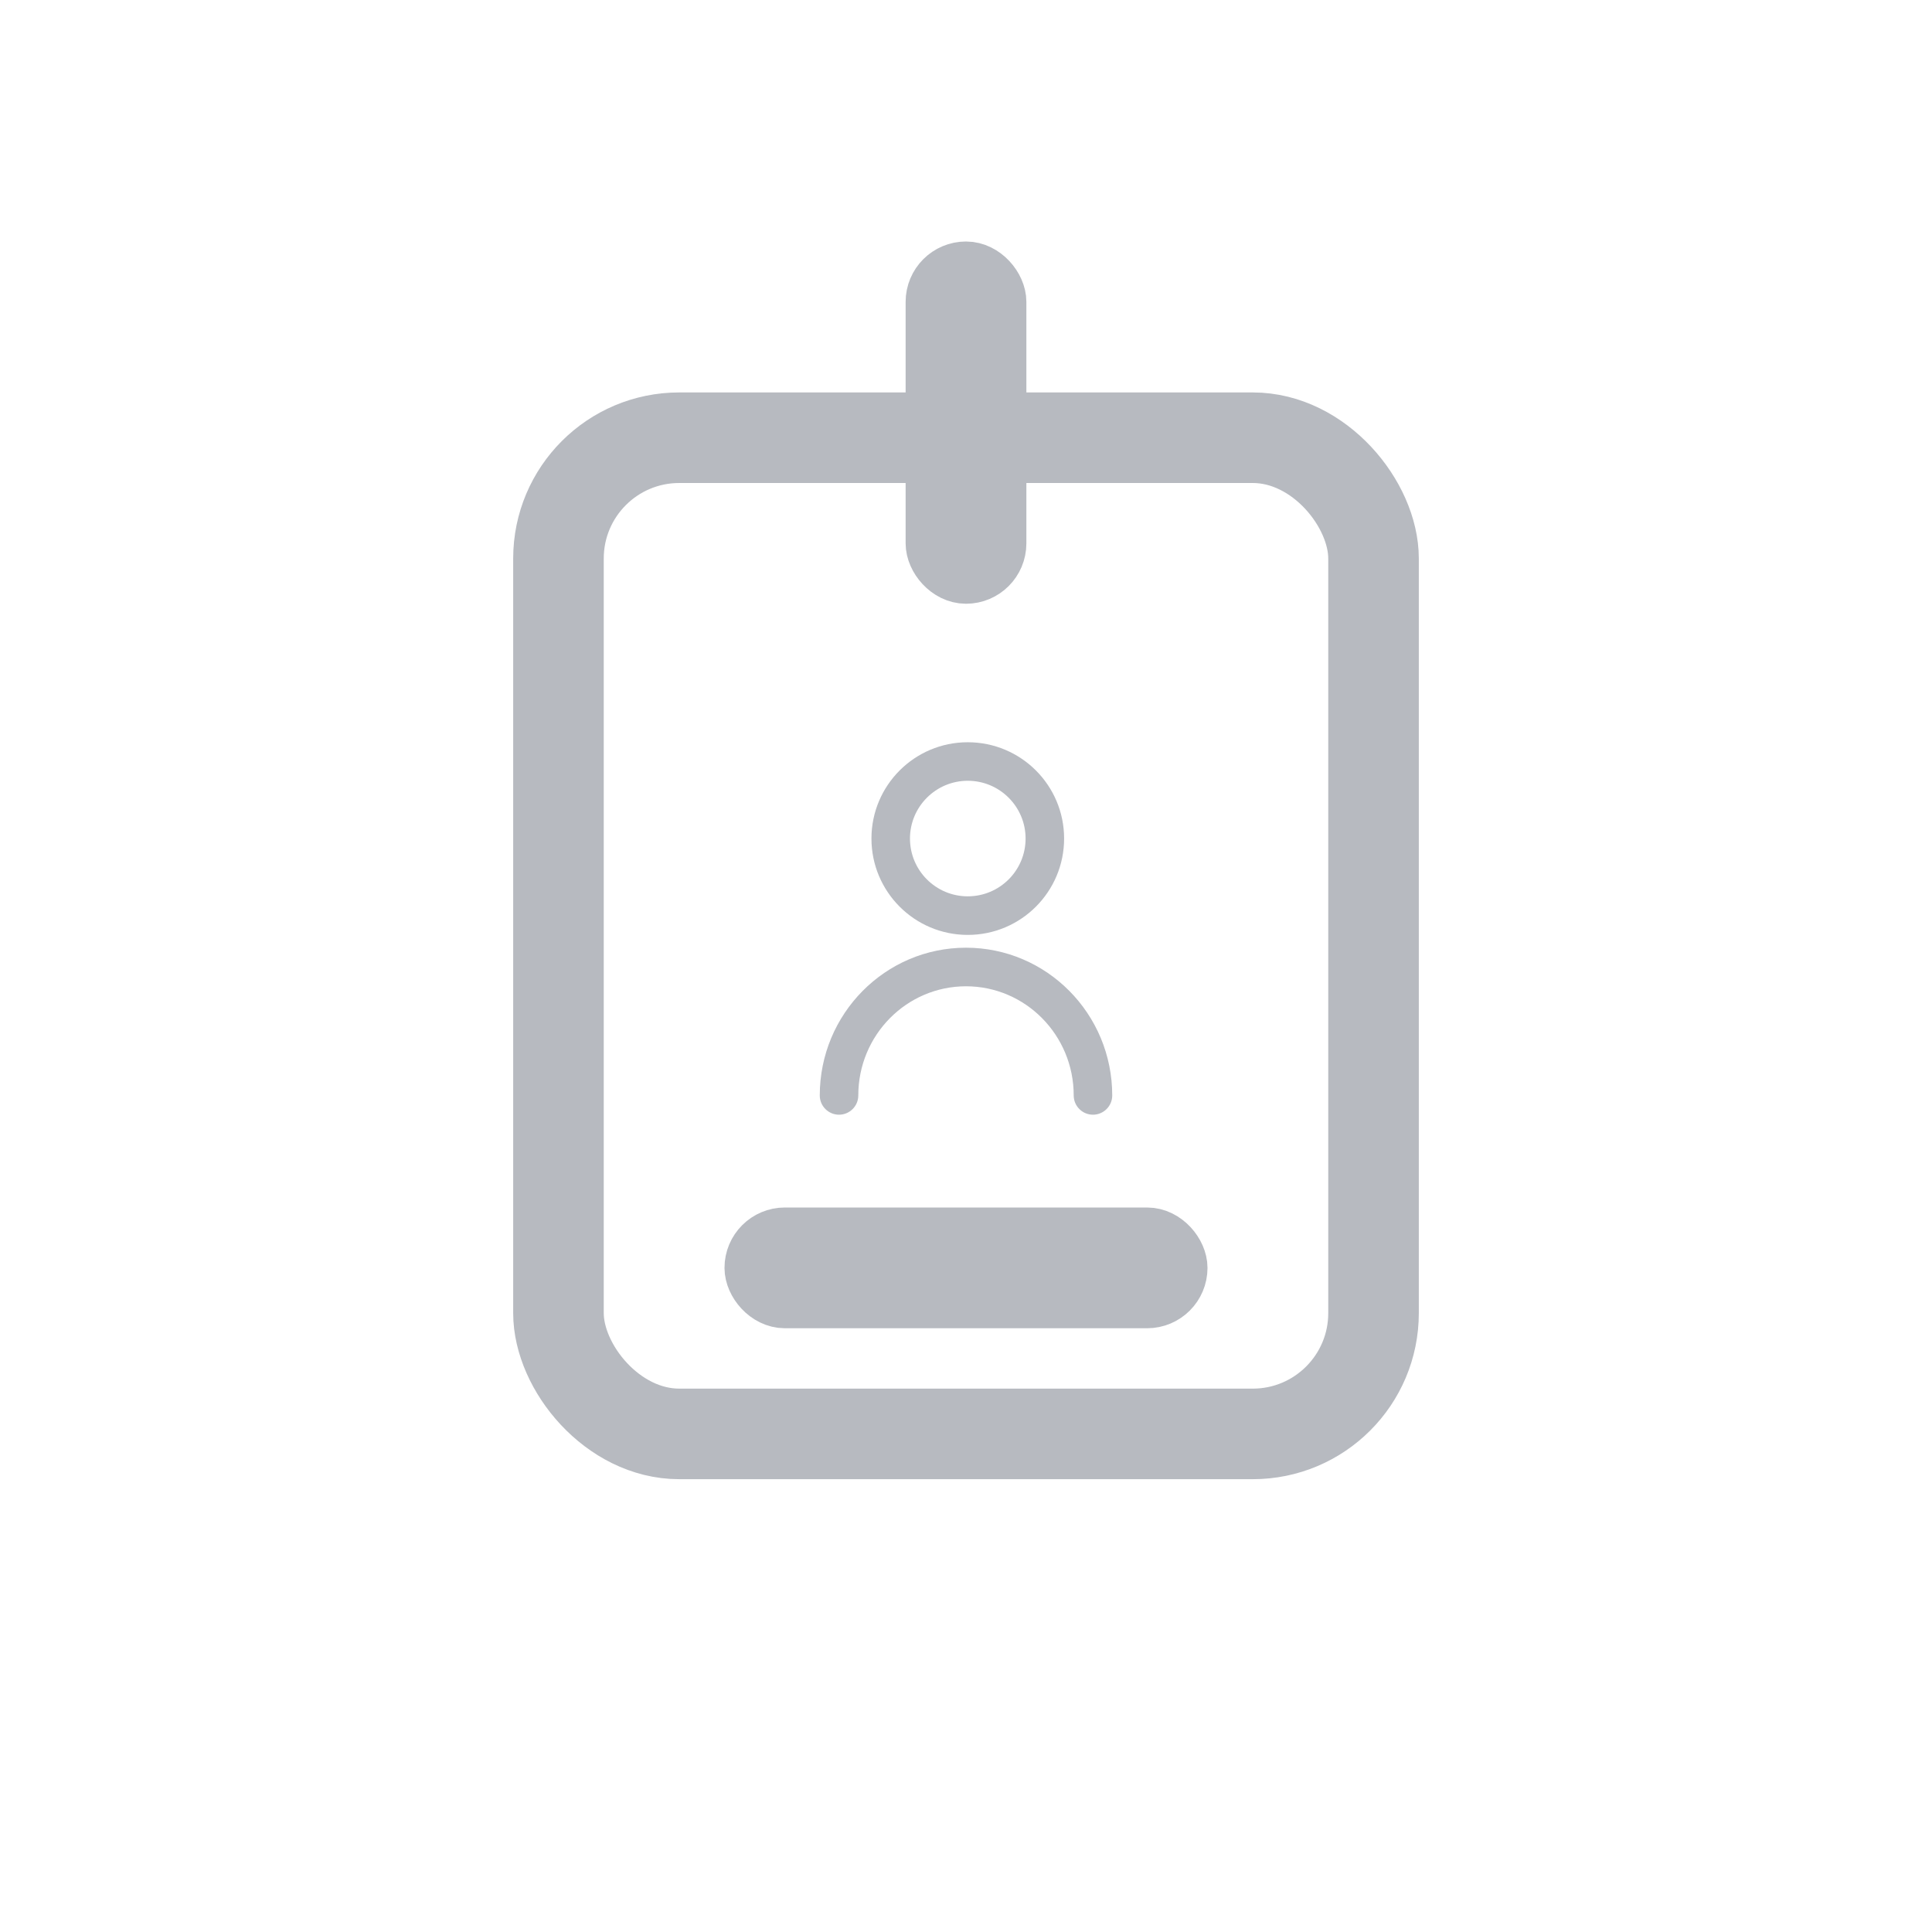 <?xml version="1.0" encoding="UTF-8"?>
<svg width="32px" height="32px" viewBox="0 0 32 32" version="1.1" xmlns="http://www.w3.org/2000/svg" xmlns:xlink="http://www.w3.org/1999/xlink">
    <!-- Generator: Sketch 51.2 (57519) - http://www.bohemiancoding.com/sketch -->
    <title>Form / Icon / Credential</title>
    <desc>Created with Sketch.</desc>
    <defs></defs>
    <g id="Form-/-Icon-/-Credential" stroke="none" stroke-width="1" fill="none" fill-rule="evenodd" opacity="0.32">
        <g id="Icon-/-Login">
            <path d="M18.422,18.144 C18.422,18.32 18.279,18.463 18.103,18.463 C17.927,18.463 17.784,18.32 17.784,18.144 C17.784,17.144 16.984,16.336 16,16.336 C15.016,16.336 14.216,17.144 14.216,18.144 C14.216,18.32 14.073,18.463 13.897,18.463 C13.721,18.463 13.578,18.32 13.578,18.144 C13.578,16.793 14.662,15.697 16,15.697 C17.338,15.697 18.422,16.793 18.422,18.144 Z M16.029,15.485 C15.148,15.485 14.434,14.77 14.434,13.889 C14.434,13.008 15.148,12.294 16.029,12.294 C16.911,12.294 17.625,13.008 17.625,13.889 C17.625,14.77 16.911,15.485 16.029,15.485 Z M16.029,14.846 C16.558,14.846 16.987,14.418 16.987,13.889 C16.987,13.361 16.558,12.932 16.029,12.932 C15.501,12.932 15.072,13.361 15.072,13.889 C15.072,14.418 15.501,14.846 16.029,14.846 Z" id="Combined-Shape" fill="#1B2539" fill-rule="nonzero"></path>
            <rect id="Rectangle-6" stroke="#1B2539" x="12.5" y="20.5" width="7" height="1" rx="0.5"></rect>
            <rect id="Rectangle-3" stroke="#1B2539" stroke-width="1.5" x="9.25" y="7.25" width="13.5" height="16.5" rx="2"></rect>
            <rect id="Rectangle-5" stroke="#1B2539" x="15.5" y="4.5" width="1" height="5" rx="0.5"></rect>
        </g>
    </g>
</svg>